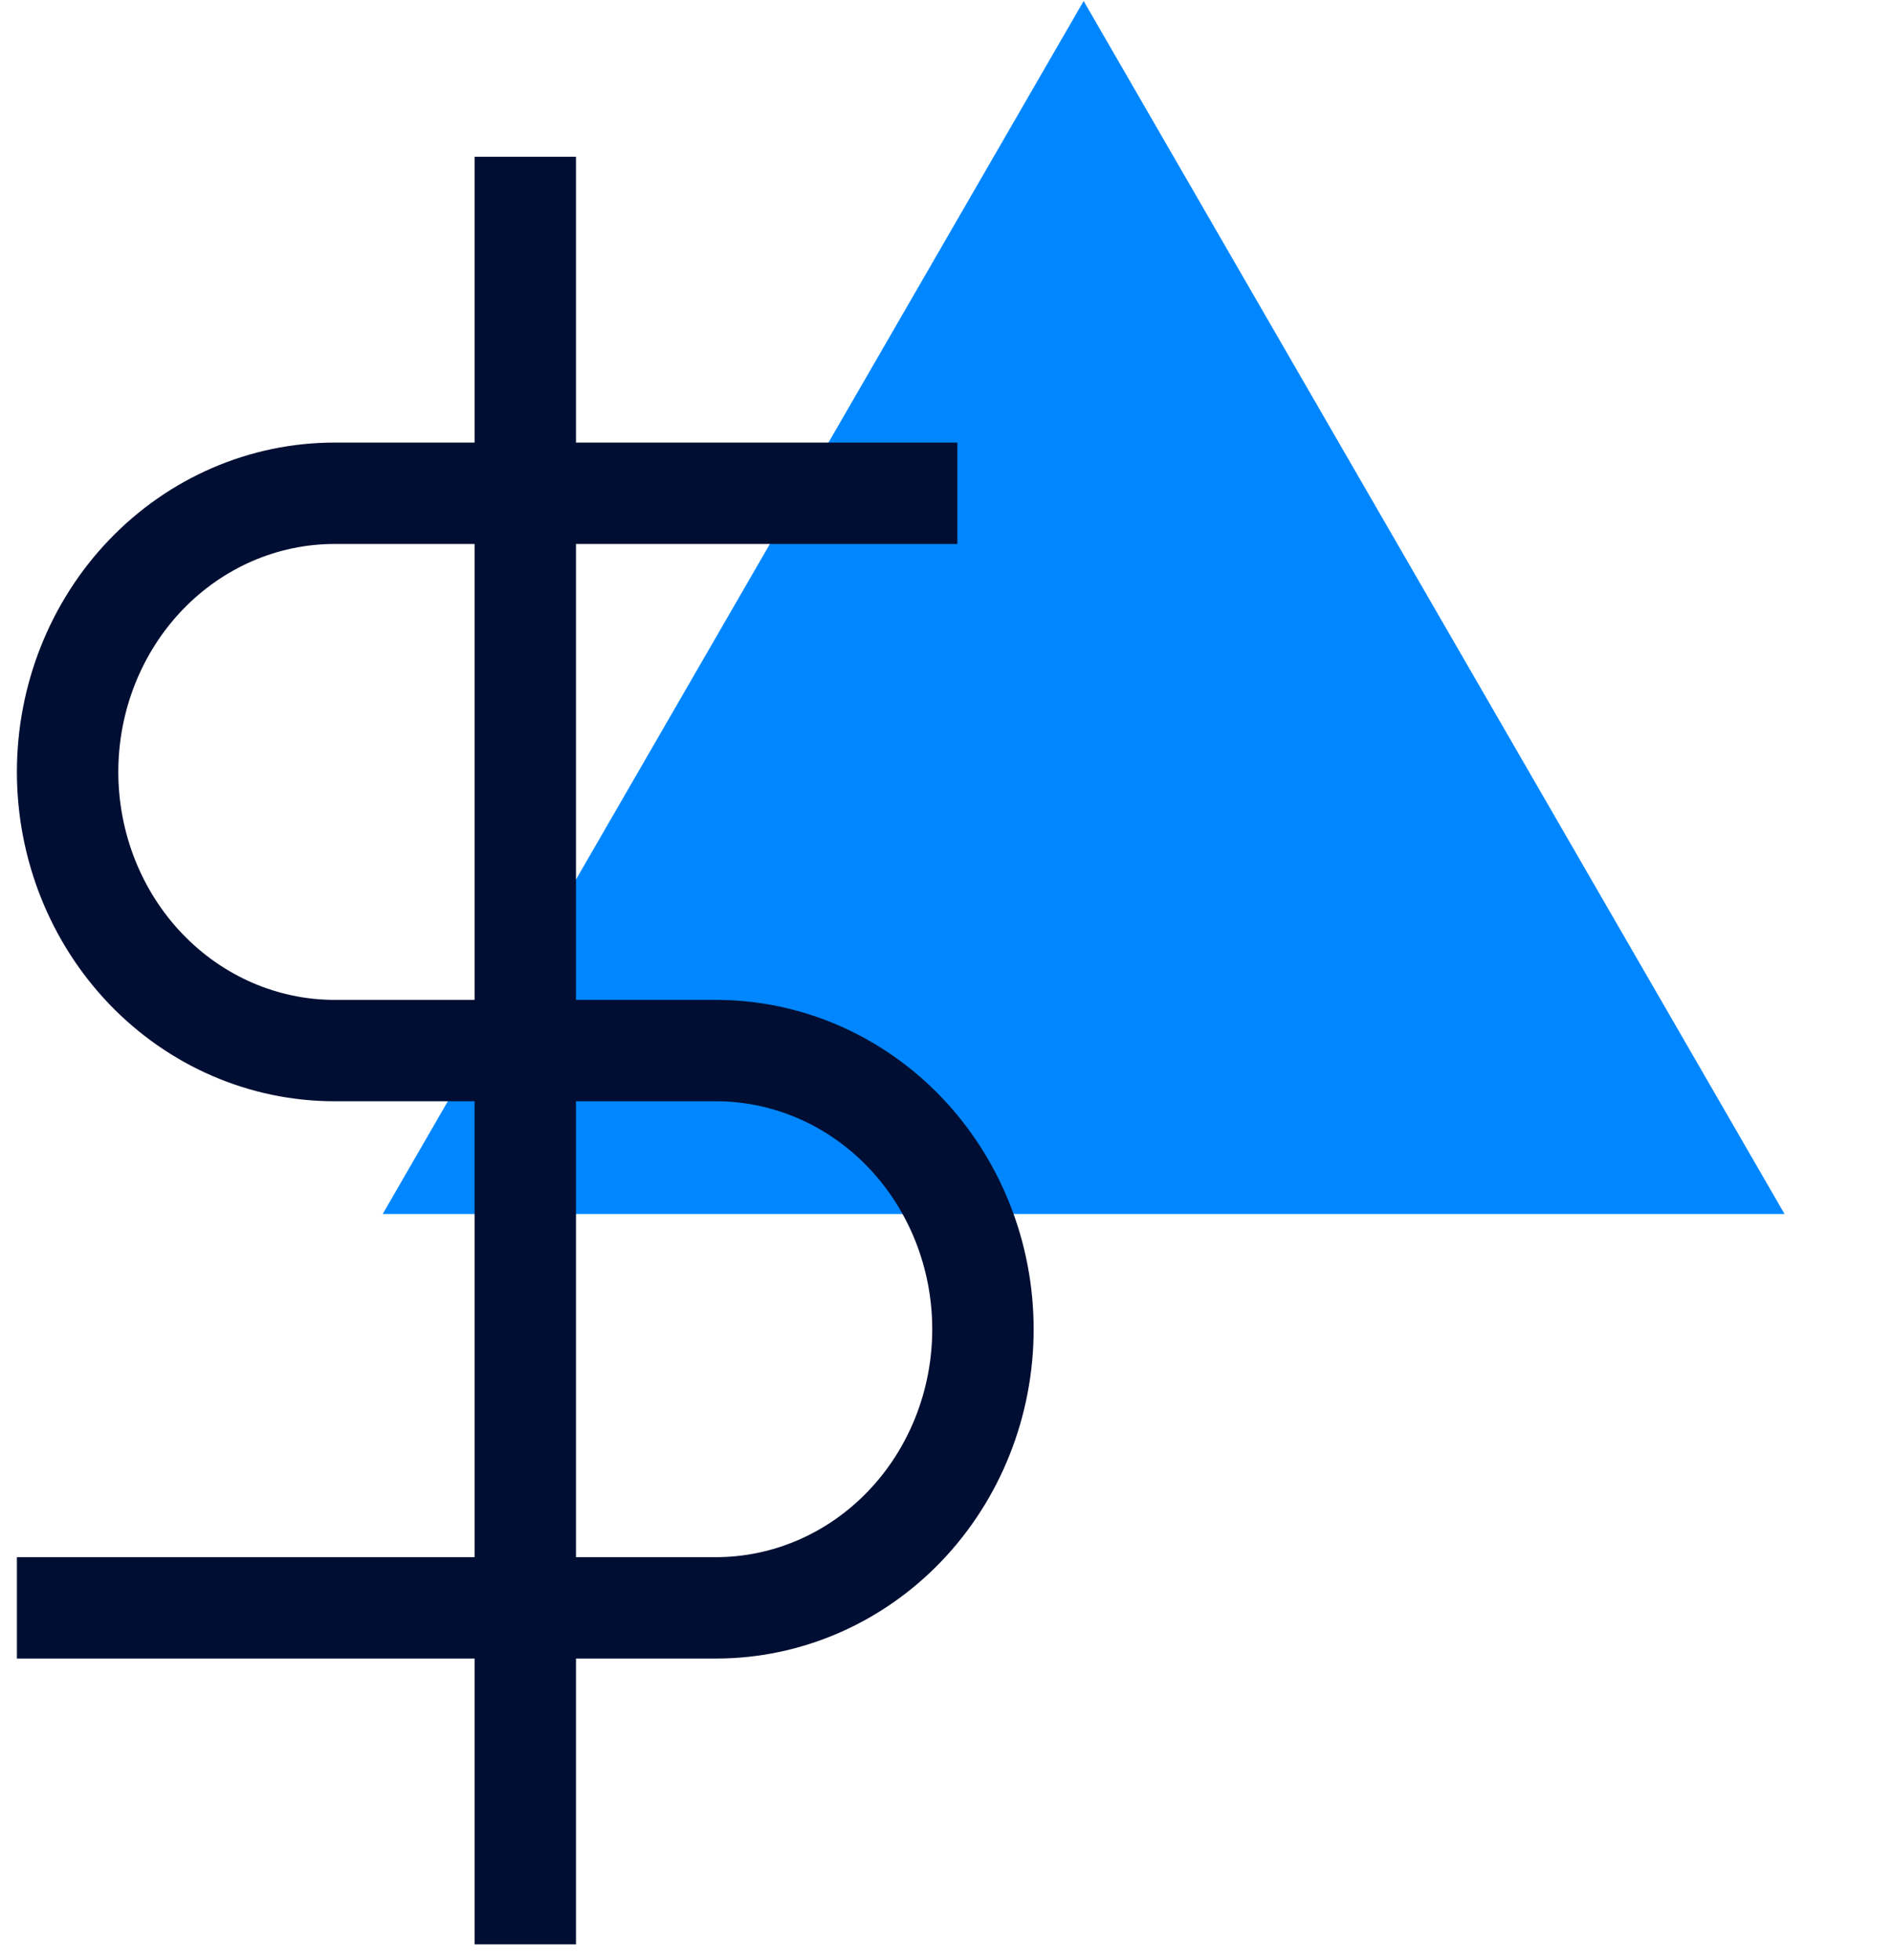 <svg viewBox="0 0 56 58" fill="none" xmlns="http://www.w3.org/2000/svg">
<path d="M32.057 0.03L52.792 35.921H11.321L32.057 0.03Z" fill="#0087FF"/>
<path d="M15.539 6.139V56.03" stroke="#000E33" stroke-width="3" stroke-linecap="square" stroke-linejoin="round"/>
<path d="M26.821 14.595H9.898C7.803 14.595 5.794 15.464 4.313 17.01C2.832 18.556 2 20.654 2 22.84C2 25.027 2.832 27.124 4.313 28.67C5.794 30.216 7.803 31.085 9.898 31.085H21.18C23.275 31.085 25.283 31.953 26.765 33.5C28.246 35.046 29.078 37.143 29.078 39.33C29.078 41.516 28.246 43.613 26.765 45.159C25.283 46.706 23.275 47.574 21.18 47.574H2" stroke="#000E33" stroke-width="3" stroke-linecap="square" stroke-linejoin="round"/>
</svg>
